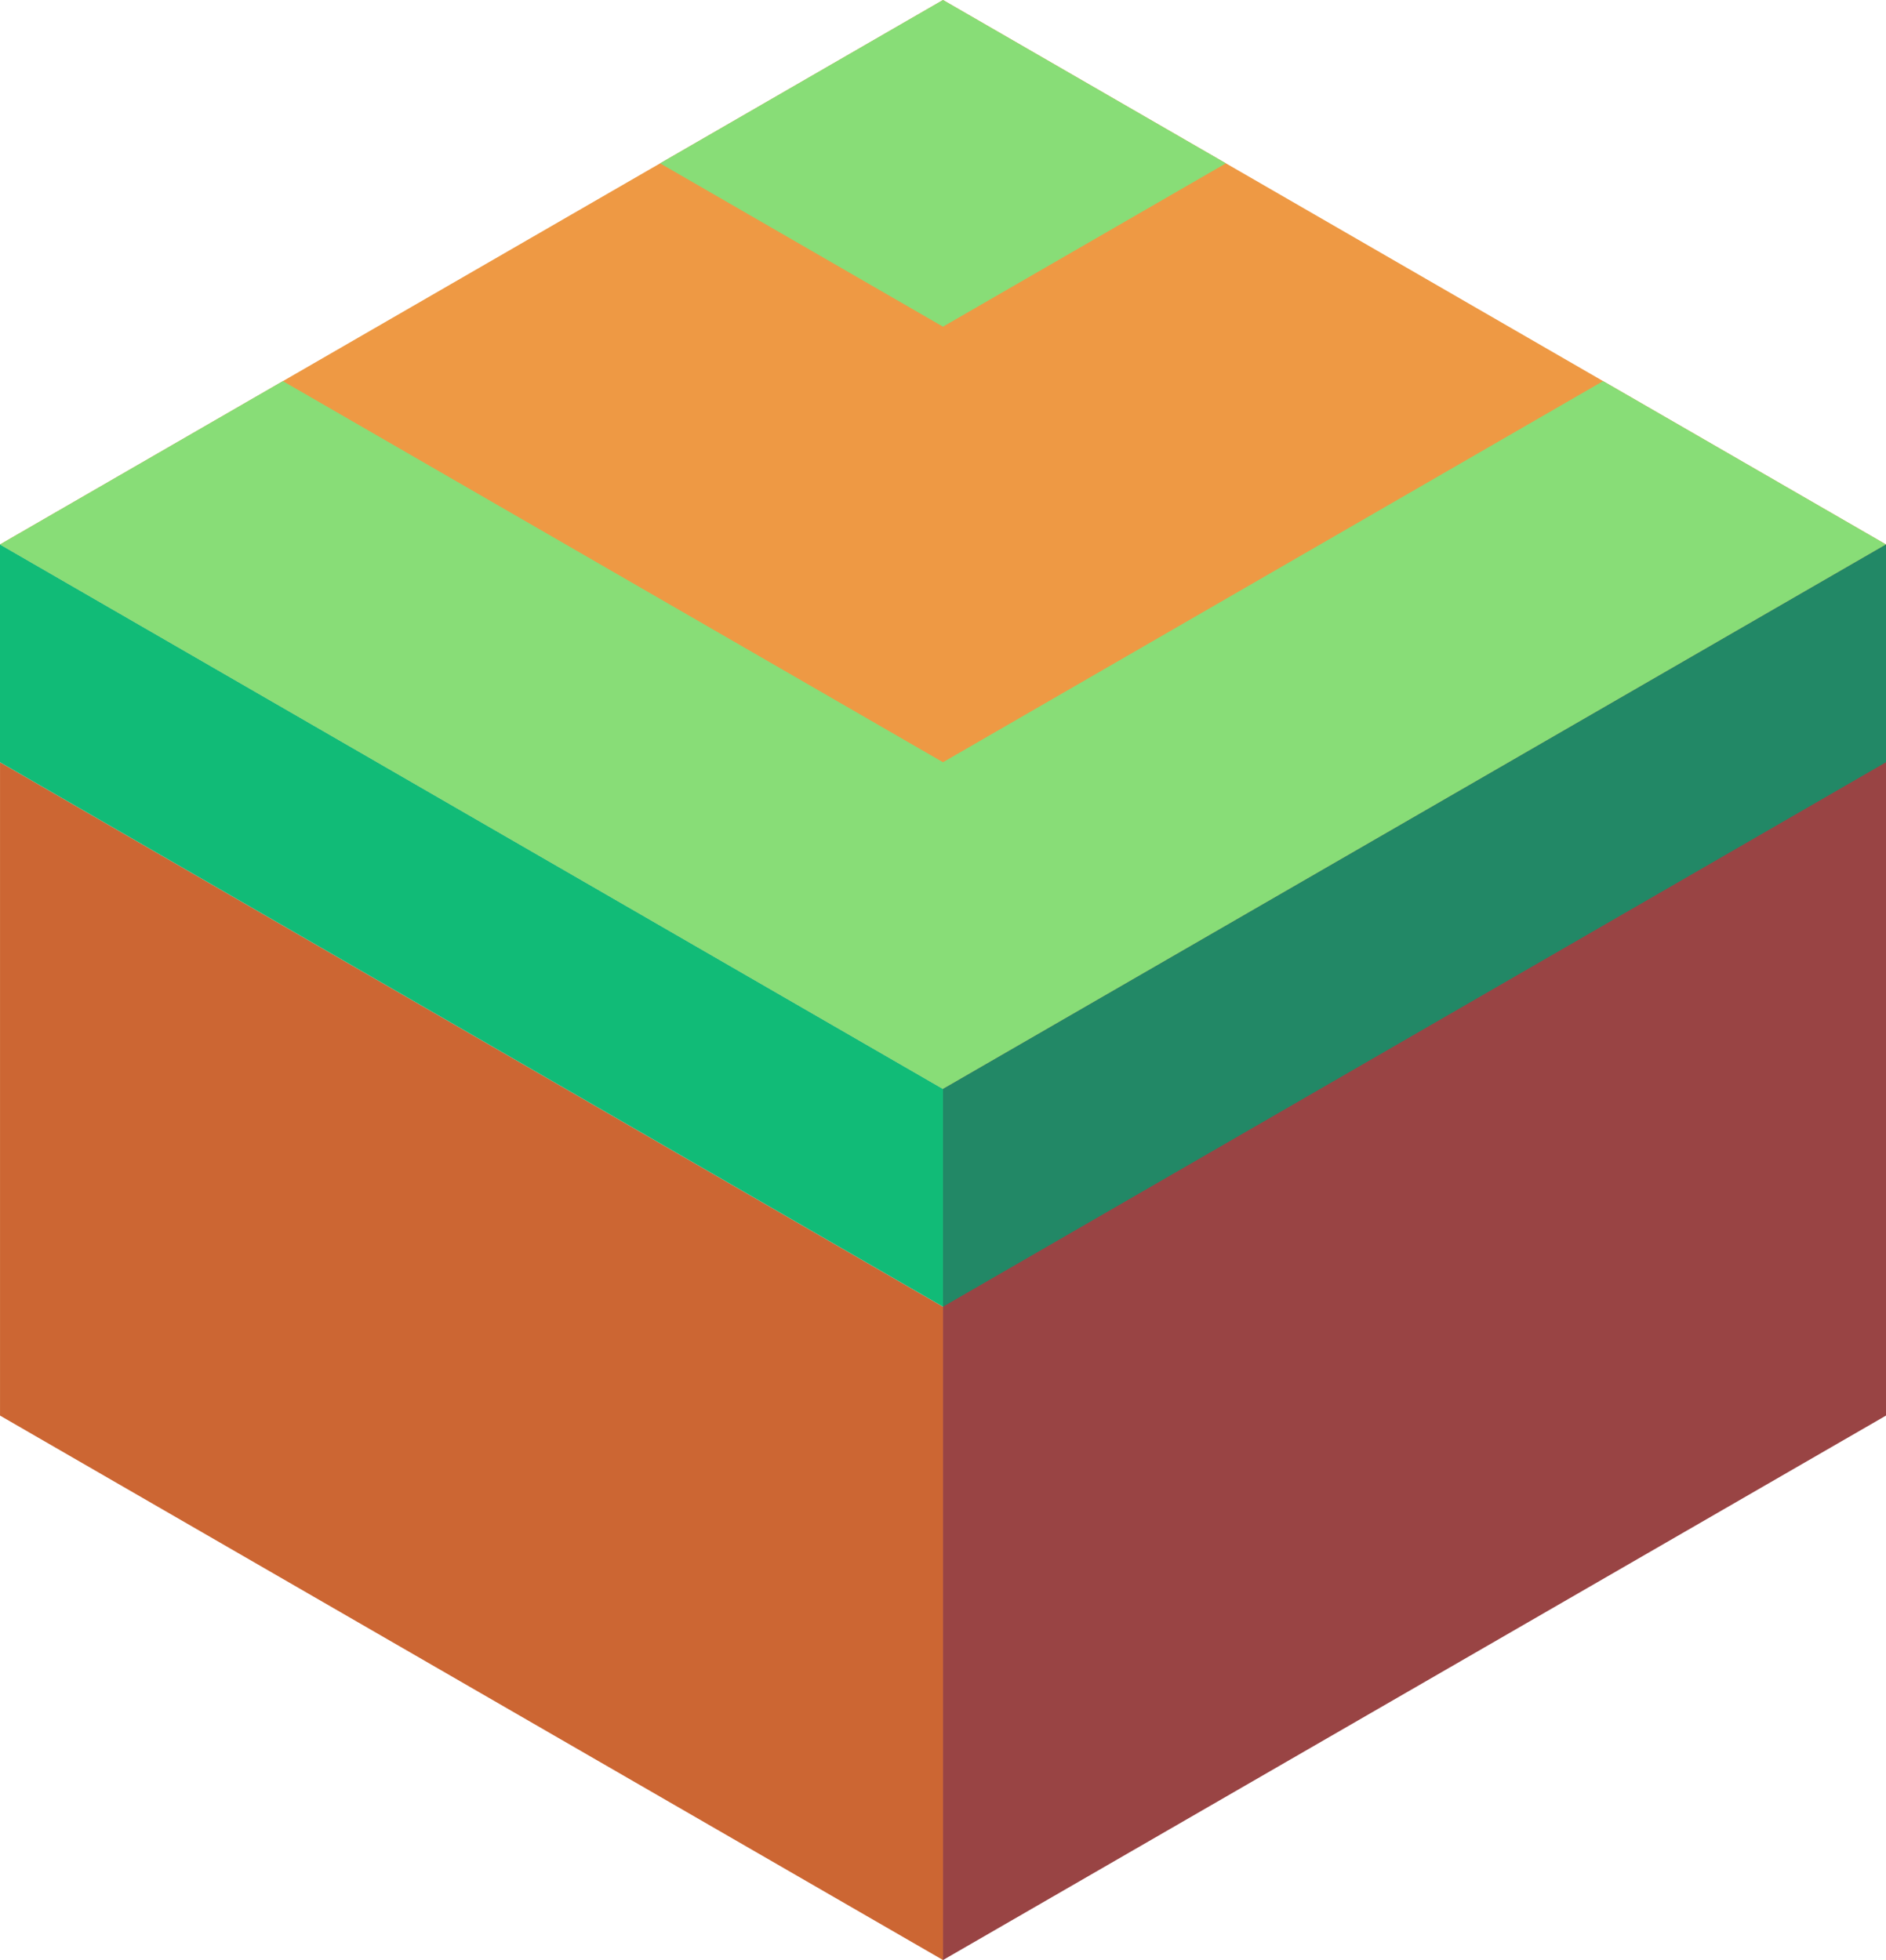 <svg xmlns="http://www.w3.org/2000/svg" viewBox="210.679 518.021 86.603 90"><path d="M253.981 568.021l-43.301-25 43.301-25 43.301 25z" fill="#e94"/><path d="M297.282 543.021v40l-43.301 25v-40z" fill="#944"/><path d="M253.981 608.021l-43.301-25v-30l43.301 25z" fill="#c63"/><path d="M253.98 533.021l12.99-7.5-12.99-7.5-12.99 7.5z" fill="#8d7"/><path d="M253.98 578.021l-43.301-25v-10l43.301 25z" fill="#1b7"/><path d="M253.98 568.021l43.301-25-12.99-7.5-30.311 17.5-30.311-17.5-12.99 7.5z" fill="#8d7"/><path d="M297.282 543.021v10l-43.301 25v-10z" fill="#286"/></svg>